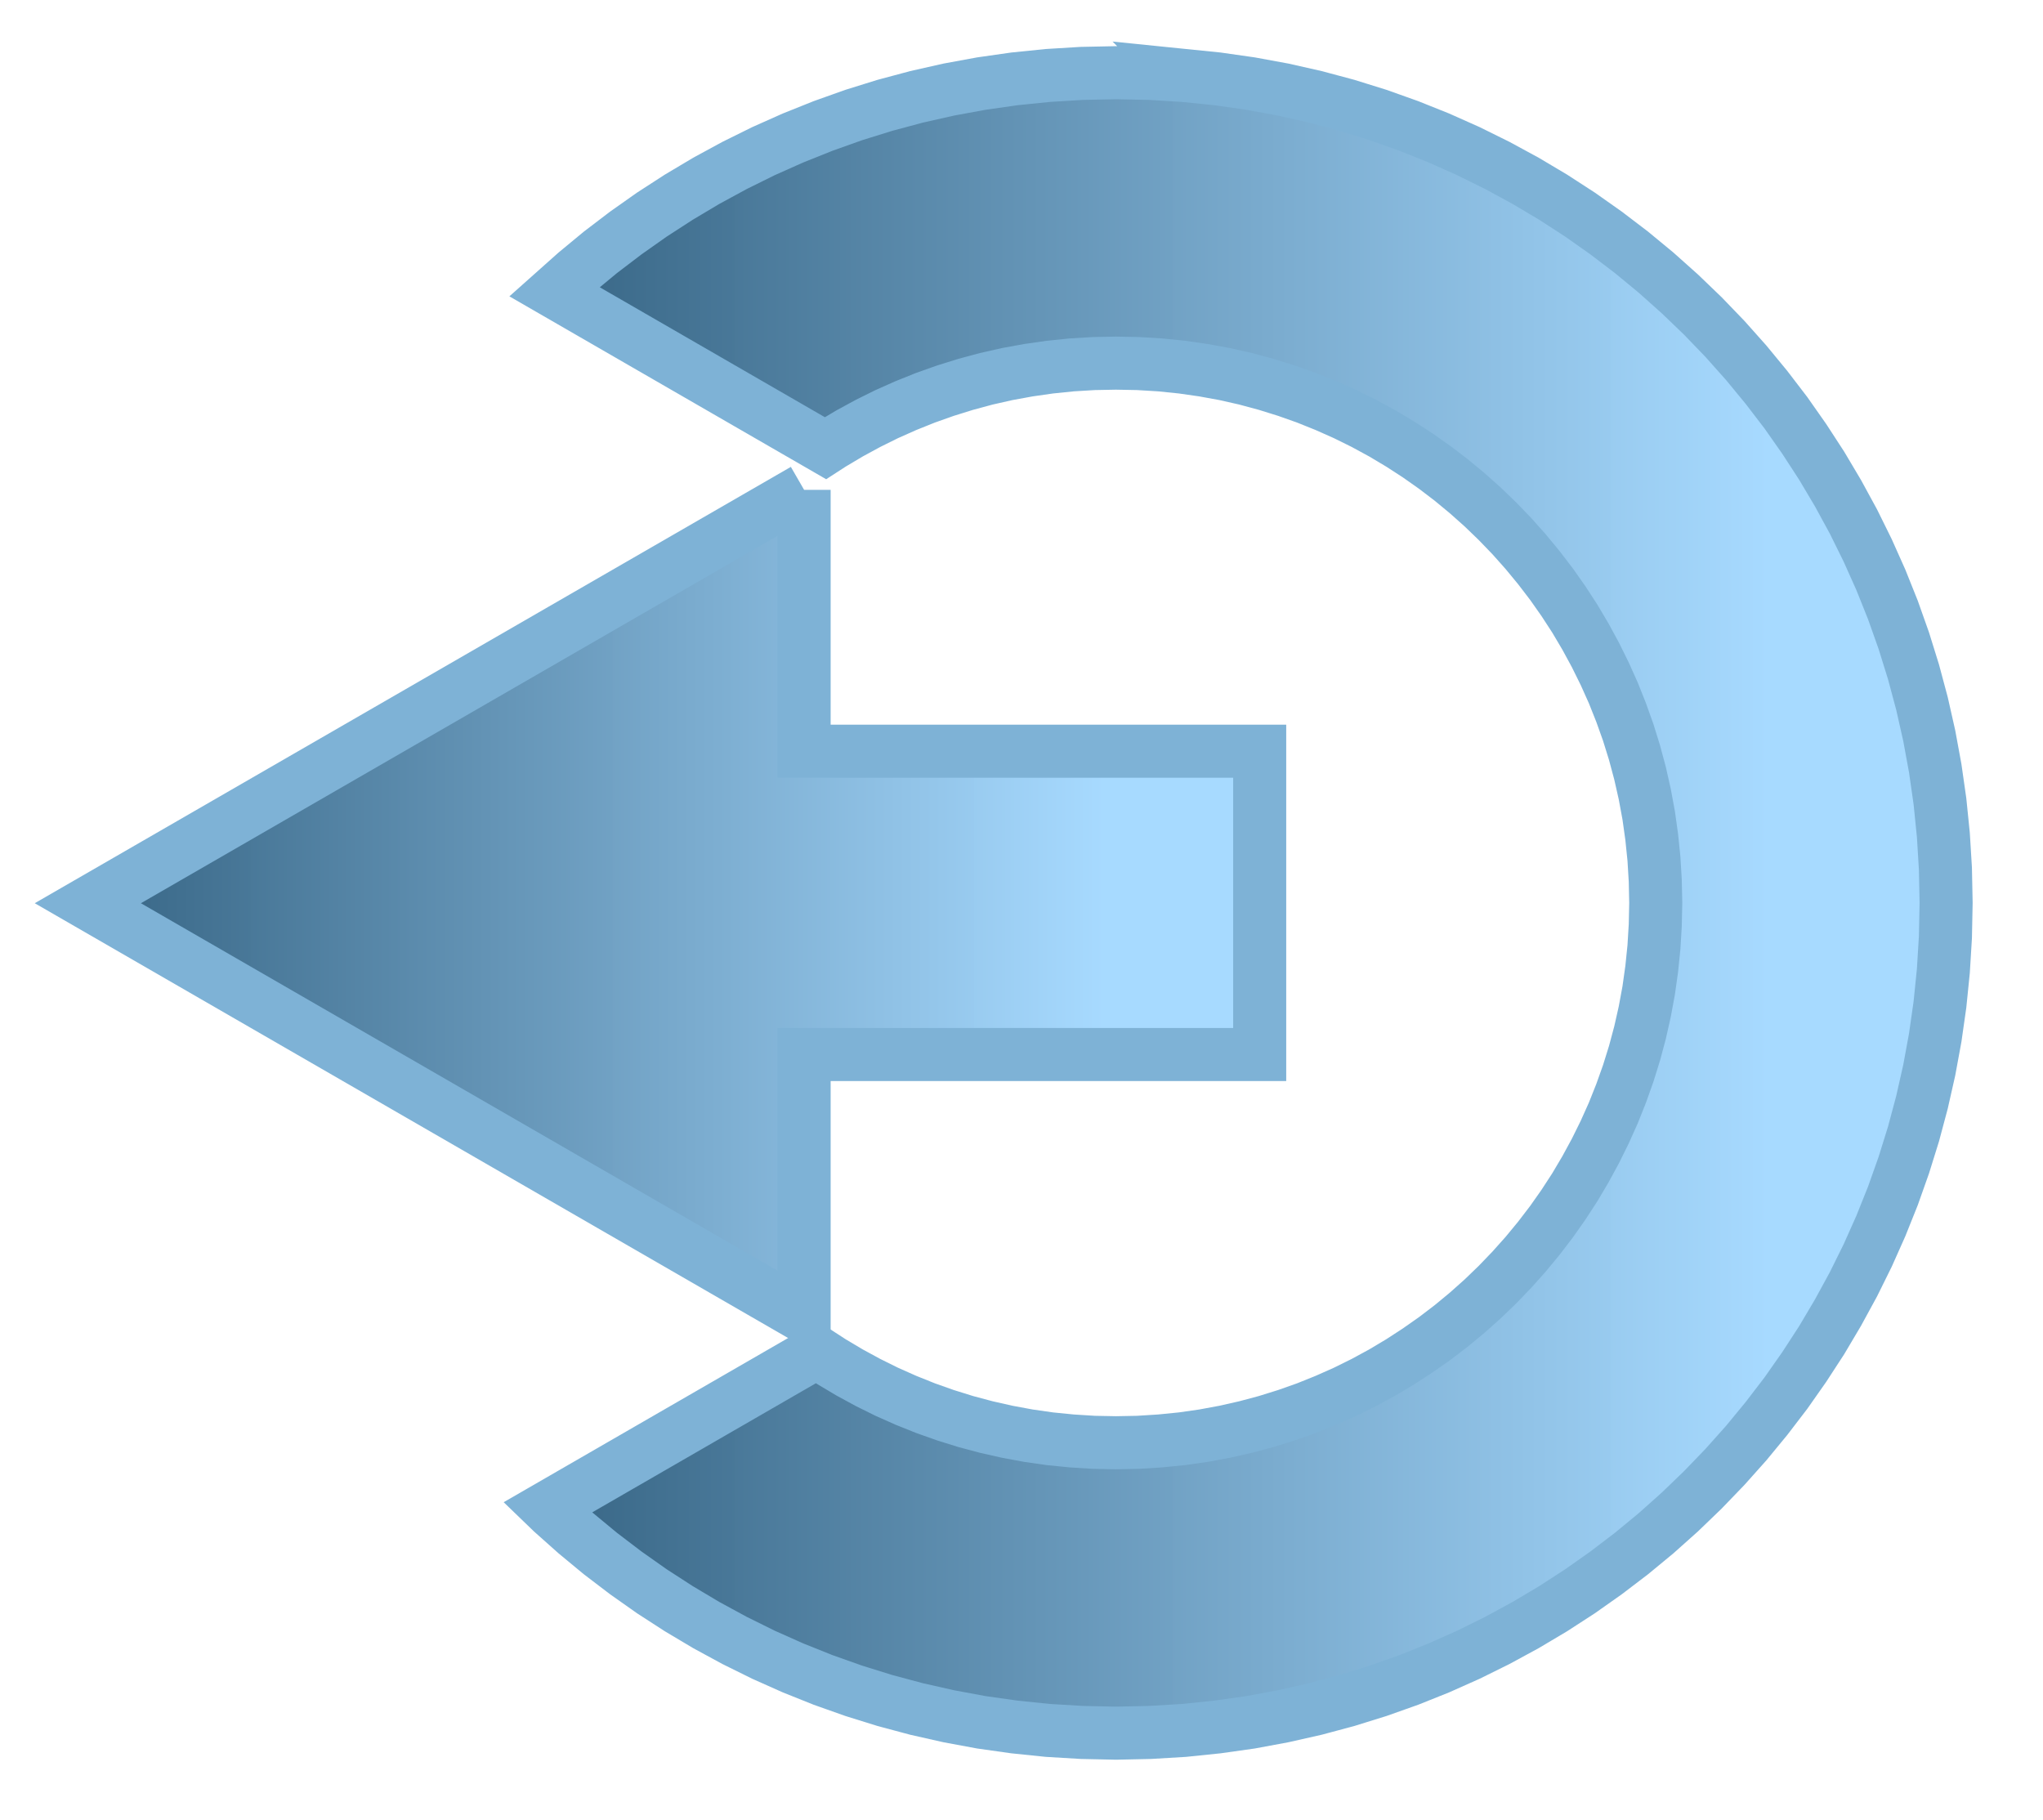 <svg width="640" height="570" xmlns="http://www.w3.org/2000/svg" xmlns:xlink="http://www.w3.org/1999/xlink" preserveAspectRatio="xMidYMid meet">
 <defs>
  <path d="m345.29,374.73l0,-49.26l-85.87,0l0,-57.17l85.87,0l0,-49.4l135.01,77.92l-135.01,77.91z" id="abDAZPH1P"/>
  <path d="m466.12,140.86l6.31,0.64l6.23,0.89l6.15,1.13l6.07,1.37l5.97,1.6l5.88,1.83l5.78,2.06l5.67,2.27l5.56,2.48l5.44,2.69l5.32,2.89l5.2,3.09l5.06,3.28l4.92,3.47l4.79,3.65l4.64,3.83l4.48,4l4.33,4.16l4.17,4.33l4,4.49l3.82,4.64l3.66,4.78l3.46,4.93l3.29,5.06l3.08,5.19l2.9,5.32l2.69,5.45l2.48,5.55l2.27,5.67l2.05,5.78l1.83,5.88l1.6,5.97l1.37,6.07l1.13,6.15l0.89,6.23l0.64,6.31l0.39,6.38l0.13,6.45l-0.13,6.44l-0.39,6.38l-0.64,6.31l-0.89,6.24l-1.13,6.15l-1.37,6.06l-1.6,5.98l-1.83,5.87l-2.05,5.78l-2.27,5.67l-2.48,5.56l-2.69,5.44l-2.9,5.32l-3.08,5.2l-3.29,5.06l-3.46,4.93l-3.66,4.78l-3.82,4.64l-4,4.48l-4.17,4.33l-4.33,4.17l-4.48,4l-4.64,3.83l-4.79,3.65l-4.92,3.47l-5.06,3.28l-5.2,3.09l-5.32,2.89l-5.44,2.69l-5.56,2.48l-5.67,2.27l-5.78,2.05l-5.88,1.83l-5.97,1.6l-6.07,1.37l-6.15,1.14l-6.23,0.88l-6.31,0.65l-6.38,0.38l-6.44,0.14l-6.45,-0.14l-6.38,-0.38l-6.31,-0.65l-6.23,-0.88l-6.15,-1.14l-6.07,-1.37l-5.97,-1.6l-5.88,-1.83l-5.78,-2.05l-5.67,-2.27l-5.56,-2.48l-5.44,-2.69l-5.32,-2.89l-5.19,-3.09l-5.07,-3.28l-4.92,-3.47l-4.79,-3.65l-4.63,-3.83l-4.49,-4l-0.86,-0.83l50.76,-29.3l2.82,1.83l3.38,2.01l3.46,1.88l3.53,1.75l3.62,1.61l3.69,1.48l3.75,1.33l3.82,1.19l3.89,1.04l3.94,0.89l4,0.74l4.05,0.58l4.11,0.41l4.14,0.26l4.2,0.08l4.19,-0.08l4.14,-0.26l4.11,-0.41l4.05,-0.58l4,-0.74l3.94,-0.89l3.89,-1.04l3.82,-1.19l3.76,-1.33l3.68,-1.48l3.62,-1.61l3.54,-1.75l3.46,-1.88l3.37,-2.01l3.29,-2.14l3.21,-2.25l3.11,-2.37l3.01,-2.49l2.92,-2.6l2.81,-2.71l2.71,-2.82l2.6,-2.91l2.49,-3.02l2.38,-3.11l2.25,-3.2l2.14,-3.29l2,-3.38l1.88,-3.46l1.75,-3.54l1.62,-3.61l1.47,-3.69l1.34,-3.76l1.19,-3.82l1.04,-3.88l0.89,-3.95l0.74,-4l0.57,-4.05l0.42,-4.1l0.25,-4.15l0.09,-4.19l-0.09,-4.19l-0.25,-4.15l-0.42,-4.1l-0.57,-4.06l-0.74,-4l-0.89,-3.94l-1.04,-3.88l-1.19,-3.83l-1.34,-3.75l-1.47,-3.69l-1.62,-3.61l-1.75,-3.54l-1.88,-3.46l-2,-3.38l-2.14,-3.29l-2.25,-3.2l-2.38,-3.11l-2.49,-3.02l-2.6,-2.92l-2.71,-2.81l-2.81,-2.71l-2.92,-2.6l-3.01,-2.49l-3.11,-2.37l-3.21,-2.26l-3.29,-2.13l-3.37,-2.01l-3.46,-1.88l-3.54,-1.75l-3.62,-1.61l-3.68,-1.48l-3.76,-1.33l-3.82,-1.19l-3.89,-1.05l-3.94,-0.89l-4,-0.73l-4.05,-0.58l-4.11,-0.42l-4.14,-0.25l-4.19,-0.08l-4.2,0.08l-4.14,0.25l-4.11,0.42l-4.05,0.58l-4,0.73l-3.94,0.89l-3.89,1.05l-3.82,1.19l-3.75,1.33l-3.69,1.48l-3.62,1.61l-3.53,1.75l-3.46,1.88l-3.38,2.01l-1.19,0.77l-51.07,-29.48l4.03,-3.59l4.63,-3.83l4.79,-3.65l4.92,-3.47l5.07,-3.28l5.19,-3.09l5.32,-2.89l5.44,-2.69l5.56,-2.48l5.67,-2.27l5.78,-2.06l5.88,-1.83l5.97,-1.6l6.07,-1.37l6.15,-1.13l6.23,-0.89l6.31,-0.64l6.38,-0.39l6.45,-0.13l6.44,0.13l6.38,0.39z" id="aKmXzG2LL"/>
  <linearGradient y2="0" x2="1" y1="0" x1="0" id="svg_2">
   <stop offset="0.129" stop-opacity="0.977" stop-color="#a5d9ff"/>
   <stop offset="1" stop-opacity="0.988" stop-color="#356484"/>
  </linearGradient>
  <linearGradient y2="0" x2="0" y1="0" x1="1" id="svg_11">
   <stop offset="0.129" stop-opacity="0.977" stop-color="#a5d9ff"/>
   <stop offset="1" stop-opacity="0.988" stop-color="#356484"/>
  </linearGradient>
 </defs>
 <g>
  <title>background</title>
  <rect x="-1" y="-1" width="1281.983" height="1141.985" id="canvas_background" fill="none"/>
 </g>
 <g>
  <title>Layer 1</title>
  <g transform="rotate(180, 210.991, 282.888)" id="svg_3">
   <use xlink:href="#abDAZPH1P" fill="url(#svg_2)" id="svg_4" transform="matrix(1.662, 0, 0, 1.662, -403.79, -135.811)" y="-44.921"/>
   <g id="svg_5">
    <use xlink:href="#abDAZPH1P" fill-opacity="0" stroke="#7eb2d6" stroke-width="10" id="svg_6" transform="matrix(1.662, 0, 0, 1.662, -403.79, -135.811)" y="-44.921" fill="url(#svg_2)"/>
   </g>
  </g>
  <g id="svg_7">
   <use xlink:href="#aKmXzG2LL" fill="url(#svg_11)" id="svg_8" transform="matrix(1.662, 0, 0, 1.662, -403.79, -135.811)" y="-44.921"/>
   <g id="svg_9">
    <use xlink:href="#aKmXzG2LL" fill-opacity="0" stroke="#7eb2d6" stroke-width="10" id="svg_10" transform="matrix(1.662, 0, 0, 1.662, -403.79, -135.811)" y="-44.921" fill="url(#svg_11)"/>
   </g>
  </g>
 </g>
</svg>